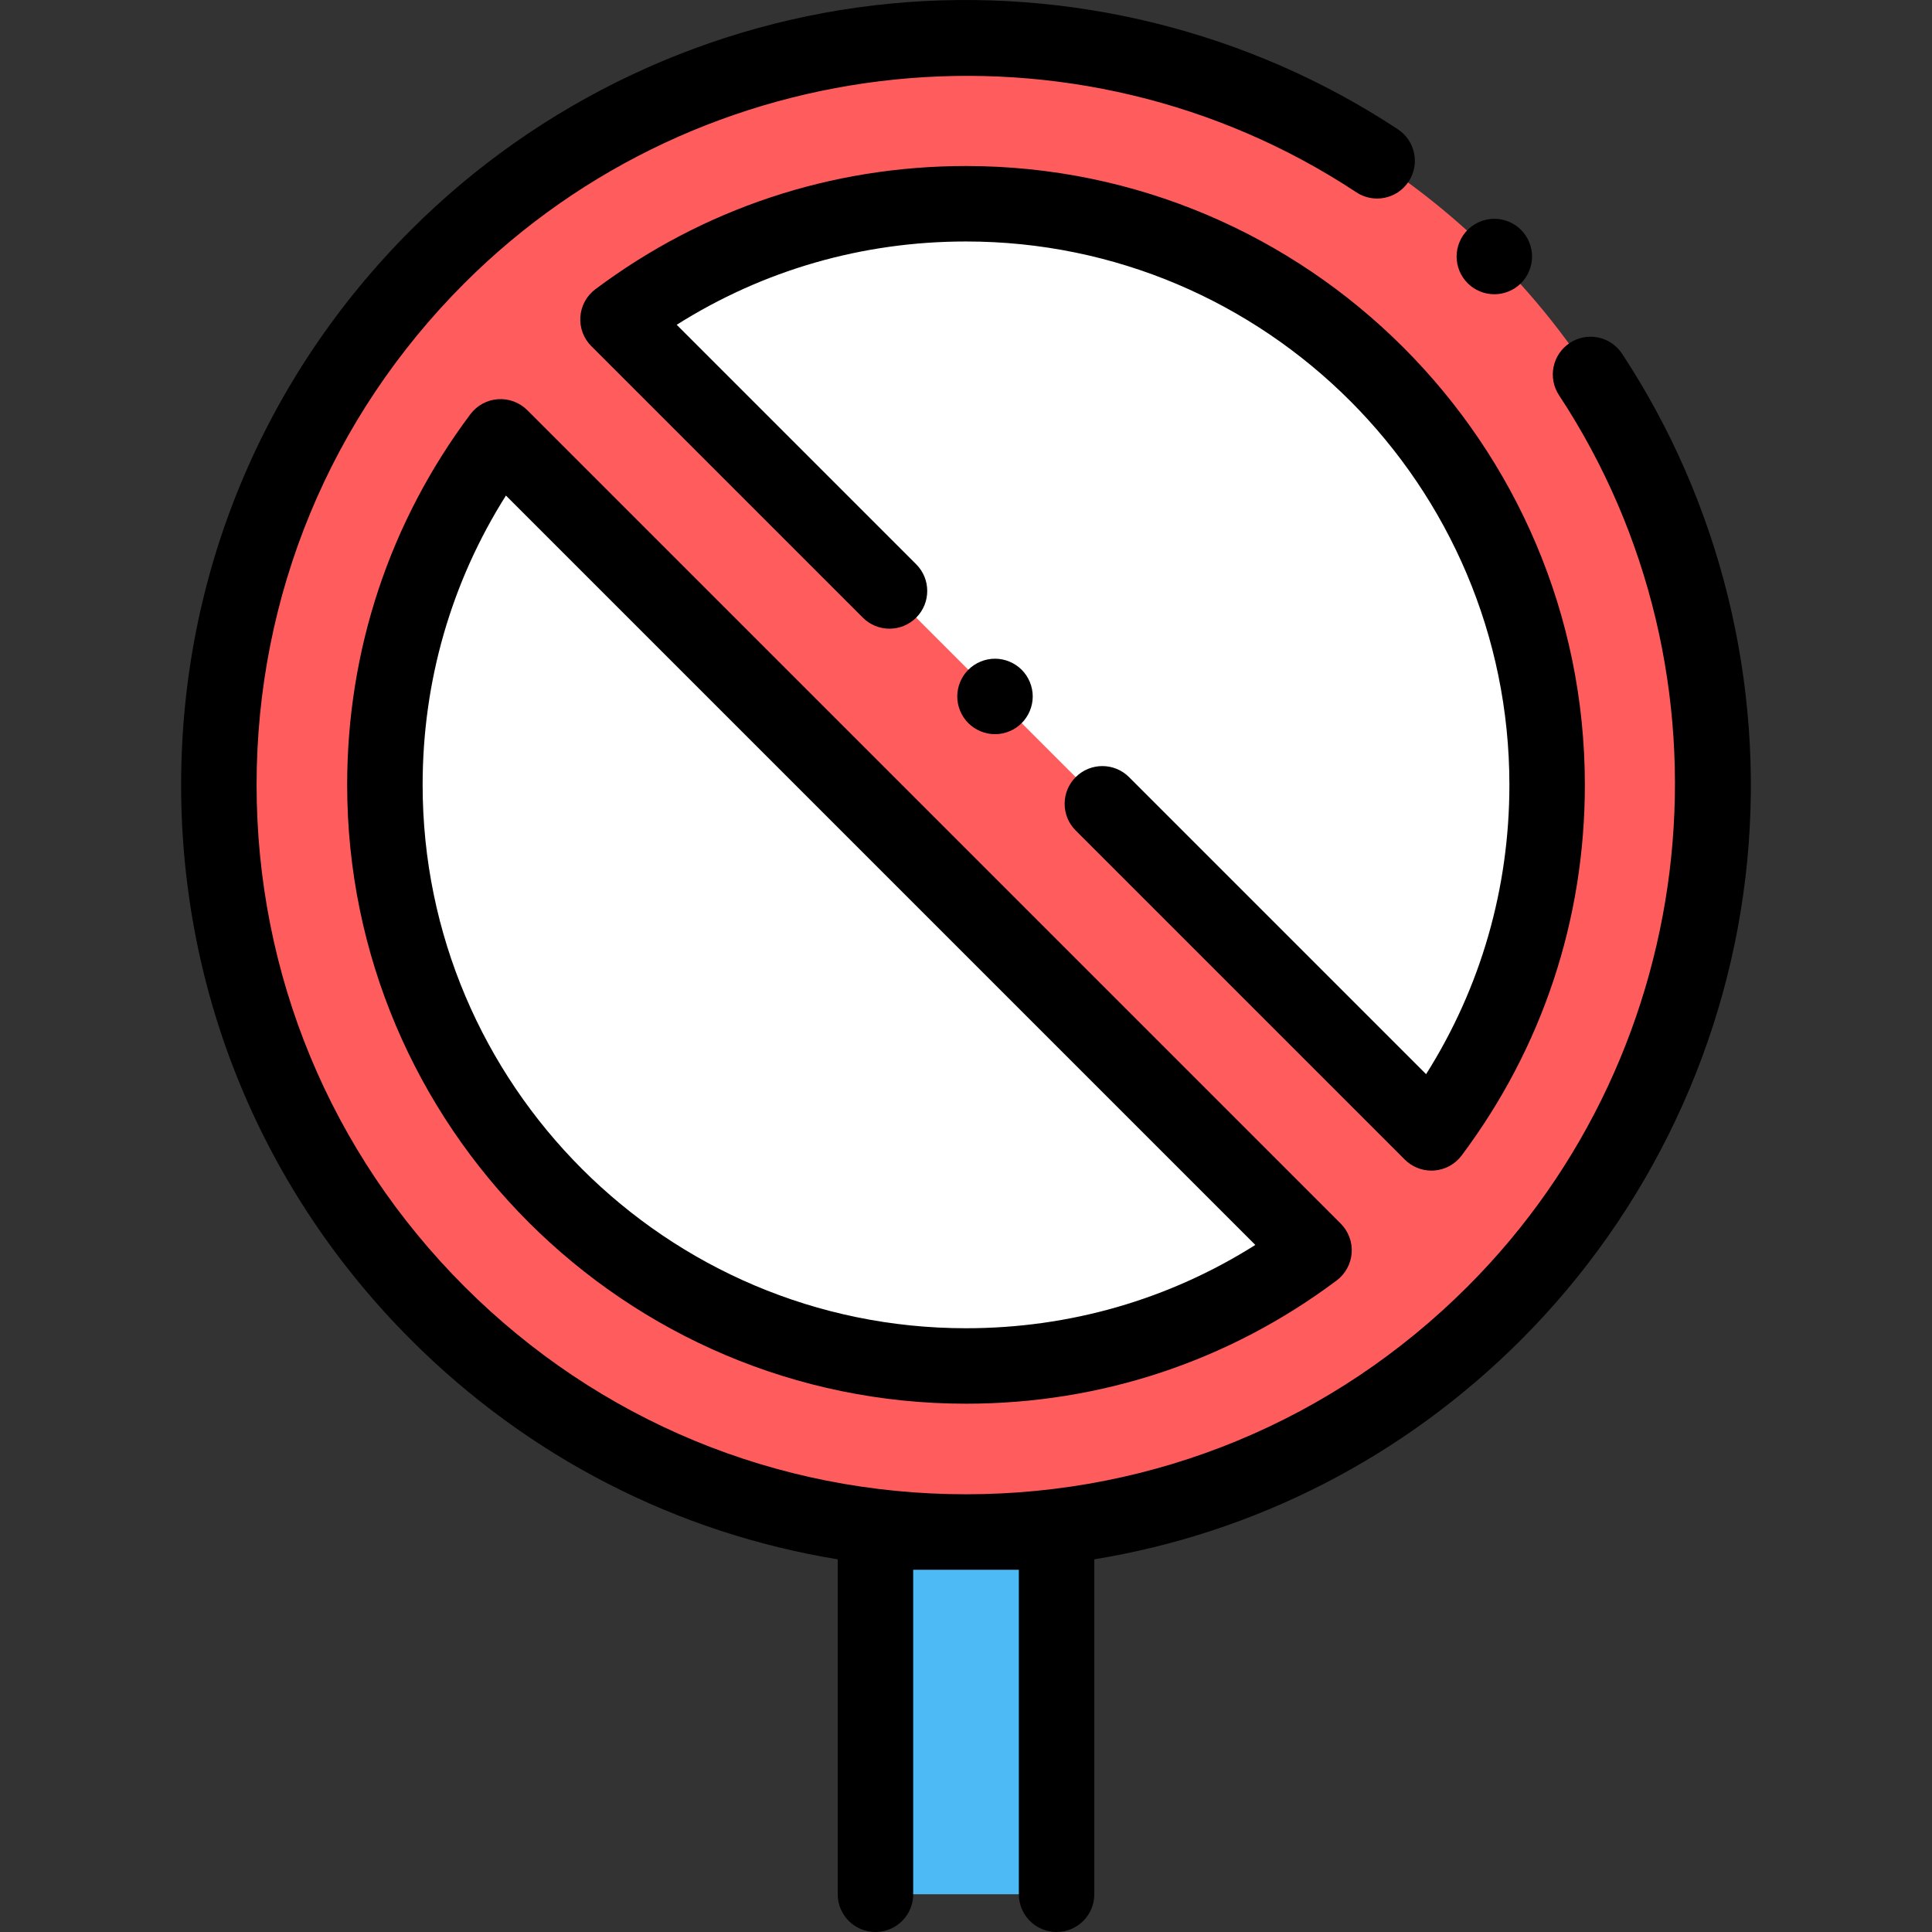 <?xml version="1.0" encoding="iso-8859-1"?>
<!-- Generator: Adobe Illustrator 19.0.0, SVG Export Plug-In . SVG Version: 6.00 Build 0)  -->
<svg xmlns="http://www.w3.org/2000/svg" xmlns:xlink="http://www.w3.org/1999/xlink" version="1.1" id="Layer_1" x="0px" y="0px" viewBox="0 0 511.993 511.993" style="enable-background:new 0 0 511.993 511.993;" xml:space="preserve" width="512" height="512">
<rect x="0" y="0" width="511.993" height="511.993" fill="#333333" stroke="none"/>
<g id="XMLID_774_">
	<circle id="XMLID_2072_" style="fill:#FF5D5D;" cx="256" cy="207.993" r="198"/>
	<g id="XMLID_2069_">
		<path id="XMLID_2071_" style="fill:#FFFFFF;" d="M379.34,300.219C398.594,274.511,410,242.584,410,207.993    c0-85.052-68.948-154-154-154c-34.591,0-66.518,11.406-92.227,30.66L379.34,300.219z"/>
		<path id="XMLID_2070_" style="fill:#FFFFFF;" d="M132.661,115.766C113.406,141.475,102,173.401,102,207.993    c0,85.052,68.948,154,154,154c34.591,0,66.518-11.406,92.227-30.66L132.661,115.766z"/>
	</g>
	<rect id="XMLID_1041_" x="232" y="405.993" style="fill:#4DBAF6;" width="48" height="96"/>
	<g id="XMLID_1612_">
		<g id="XMLID_776_">
			<path id="XMLID_712_" d="M263.68,194.562c-2.63,0-5.21-1.07-7.07-2.93c-1.859-1.86-2.93-4.44-2.93-7.07s1.07-5.21,2.93-7.07     c1.86-1.86,4.44-2.93,7.07-2.93s5.21,1.07,7.07,2.93c1.859,1.86,2.93,4.44,2.93,7.07s-1.07,5.21-2.93,7.07     C268.89,193.493,266.31,194.562,263.68,194.562z"/>
		</g>
		<g id="XMLID_775_">
			<path id="XMLID_711_" d="M379.339,310.219c-2.642,0-5.188-1.047-7.07-2.929l-87.204-87.203c-3.905-3.905-3.905-10.237,0-14.143     c3.906-3.904,10.236-3.905,14.143,0l78.717,78.717C392.402,261.741,400,235.463,400,207.993c0-79.402-64.598-144-144-144     c-27.471,0-53.748,7.599-76.669,22.077l63.464,63.463c3.905,3.905,3.905,10.237,0,14.143c-3.906,3.905-10.236,3.905-14.143,0     l-71.95-71.95c-2.051-2.051-3.11-4.891-2.903-7.784c0.207-2.893,1.659-5.553,3.979-7.292     c28.525-21.364,62.49-32.657,98.222-32.657c90.43,0,164,73.57,164,164c0,35.731-11.292,69.696-32.656,98.221     c-1.738,2.321-4.398,3.773-7.292,3.98C379.815,310.21,379.576,310.219,379.339,310.219z"/>
		</g>
		<g id="XMLID_1616_">
			<path id="XMLID_708_" d="M256,371.993c-90.43,0-164-73.57-164-164c0-35.731,11.292-69.695,32.656-98.221     c1.738-2.321,4.398-3.773,7.292-3.98c2.881-0.209,5.732,0.853,7.783,2.903l215.566,215.566c2.051,2.051,3.11,4.891,2.903,7.783     s-1.659,5.554-3.979,7.292C325.697,360.701,291.733,371.993,256,371.993z M134.076,131.324     C119.599,154.245,112,180.522,112,207.993c0,79.402,64.598,144,144,144c27.471,0,53.748-7.599,76.669-22.076L134.076,131.324z"/>
		</g>
	</g>
	<path id="XMLID_632_" d="M429.856,93.736c-3.036-4.611-9.236-5.889-13.852-2.851c-4.612,3.038-5.889,9.239-2.852,13.852   c48.772,74.054,38.588,173.387-24.217,236.191c-35.508,35.509-82.719,55.064-132.936,55.064s-97.428-19.556-132.936-55.064   C87.556,305.42,68,258.209,68,207.993c0-50.216,19.556-97.428,55.064-132.936c62.877-62.878,162.287-73.014,236.372-24.098   c4.607,3.042,10.811,1.772,13.854-2.835c3.043-4.609,1.774-10.812-2.835-13.855C331.058,8.255,283.334-3.58,236.069,0.944   c-47.905,4.586-93.06,25.883-127.146,59.97C69.636,100.201,48,152.434,48,207.993s21.636,107.792,60.922,147.078   c31.15,31.15,70.444,51.19,113.078,58.159v88.762c0,5.522,4.478,10,10,10s10-4.478,10-10v-86h28v86c0,5.522,4.478,10,10,10   s10-4.478,10-10V413.23c42.634-6.97,81.928-27.009,113.078-58.159c34.057-34.058,55.351-79.172,59.959-127.032   C467.583,180.824,455.799,133.127,429.856,93.736z"/>
	<g id="XMLID_1042_">
		<path id="XMLID_706_" d="M396.01,77.982c-2.64,0-5.21-1.06-7.07-2.93c-1.87-1.86-2.93-4.43-2.93-7.07c0-2.63,1.06-5.21,2.93-7.07    c1.86-1.86,4.431-2.93,7.07-2.93c2.63,0,5.2,1.07,7.07,2.93c1.859,1.87,2.93,4.44,2.93,7.07s-1.07,5.21-2.93,7.07    C401.22,76.922,398.64,77.982,396.01,77.982z"/>
	</g>
</g>















</svg>

